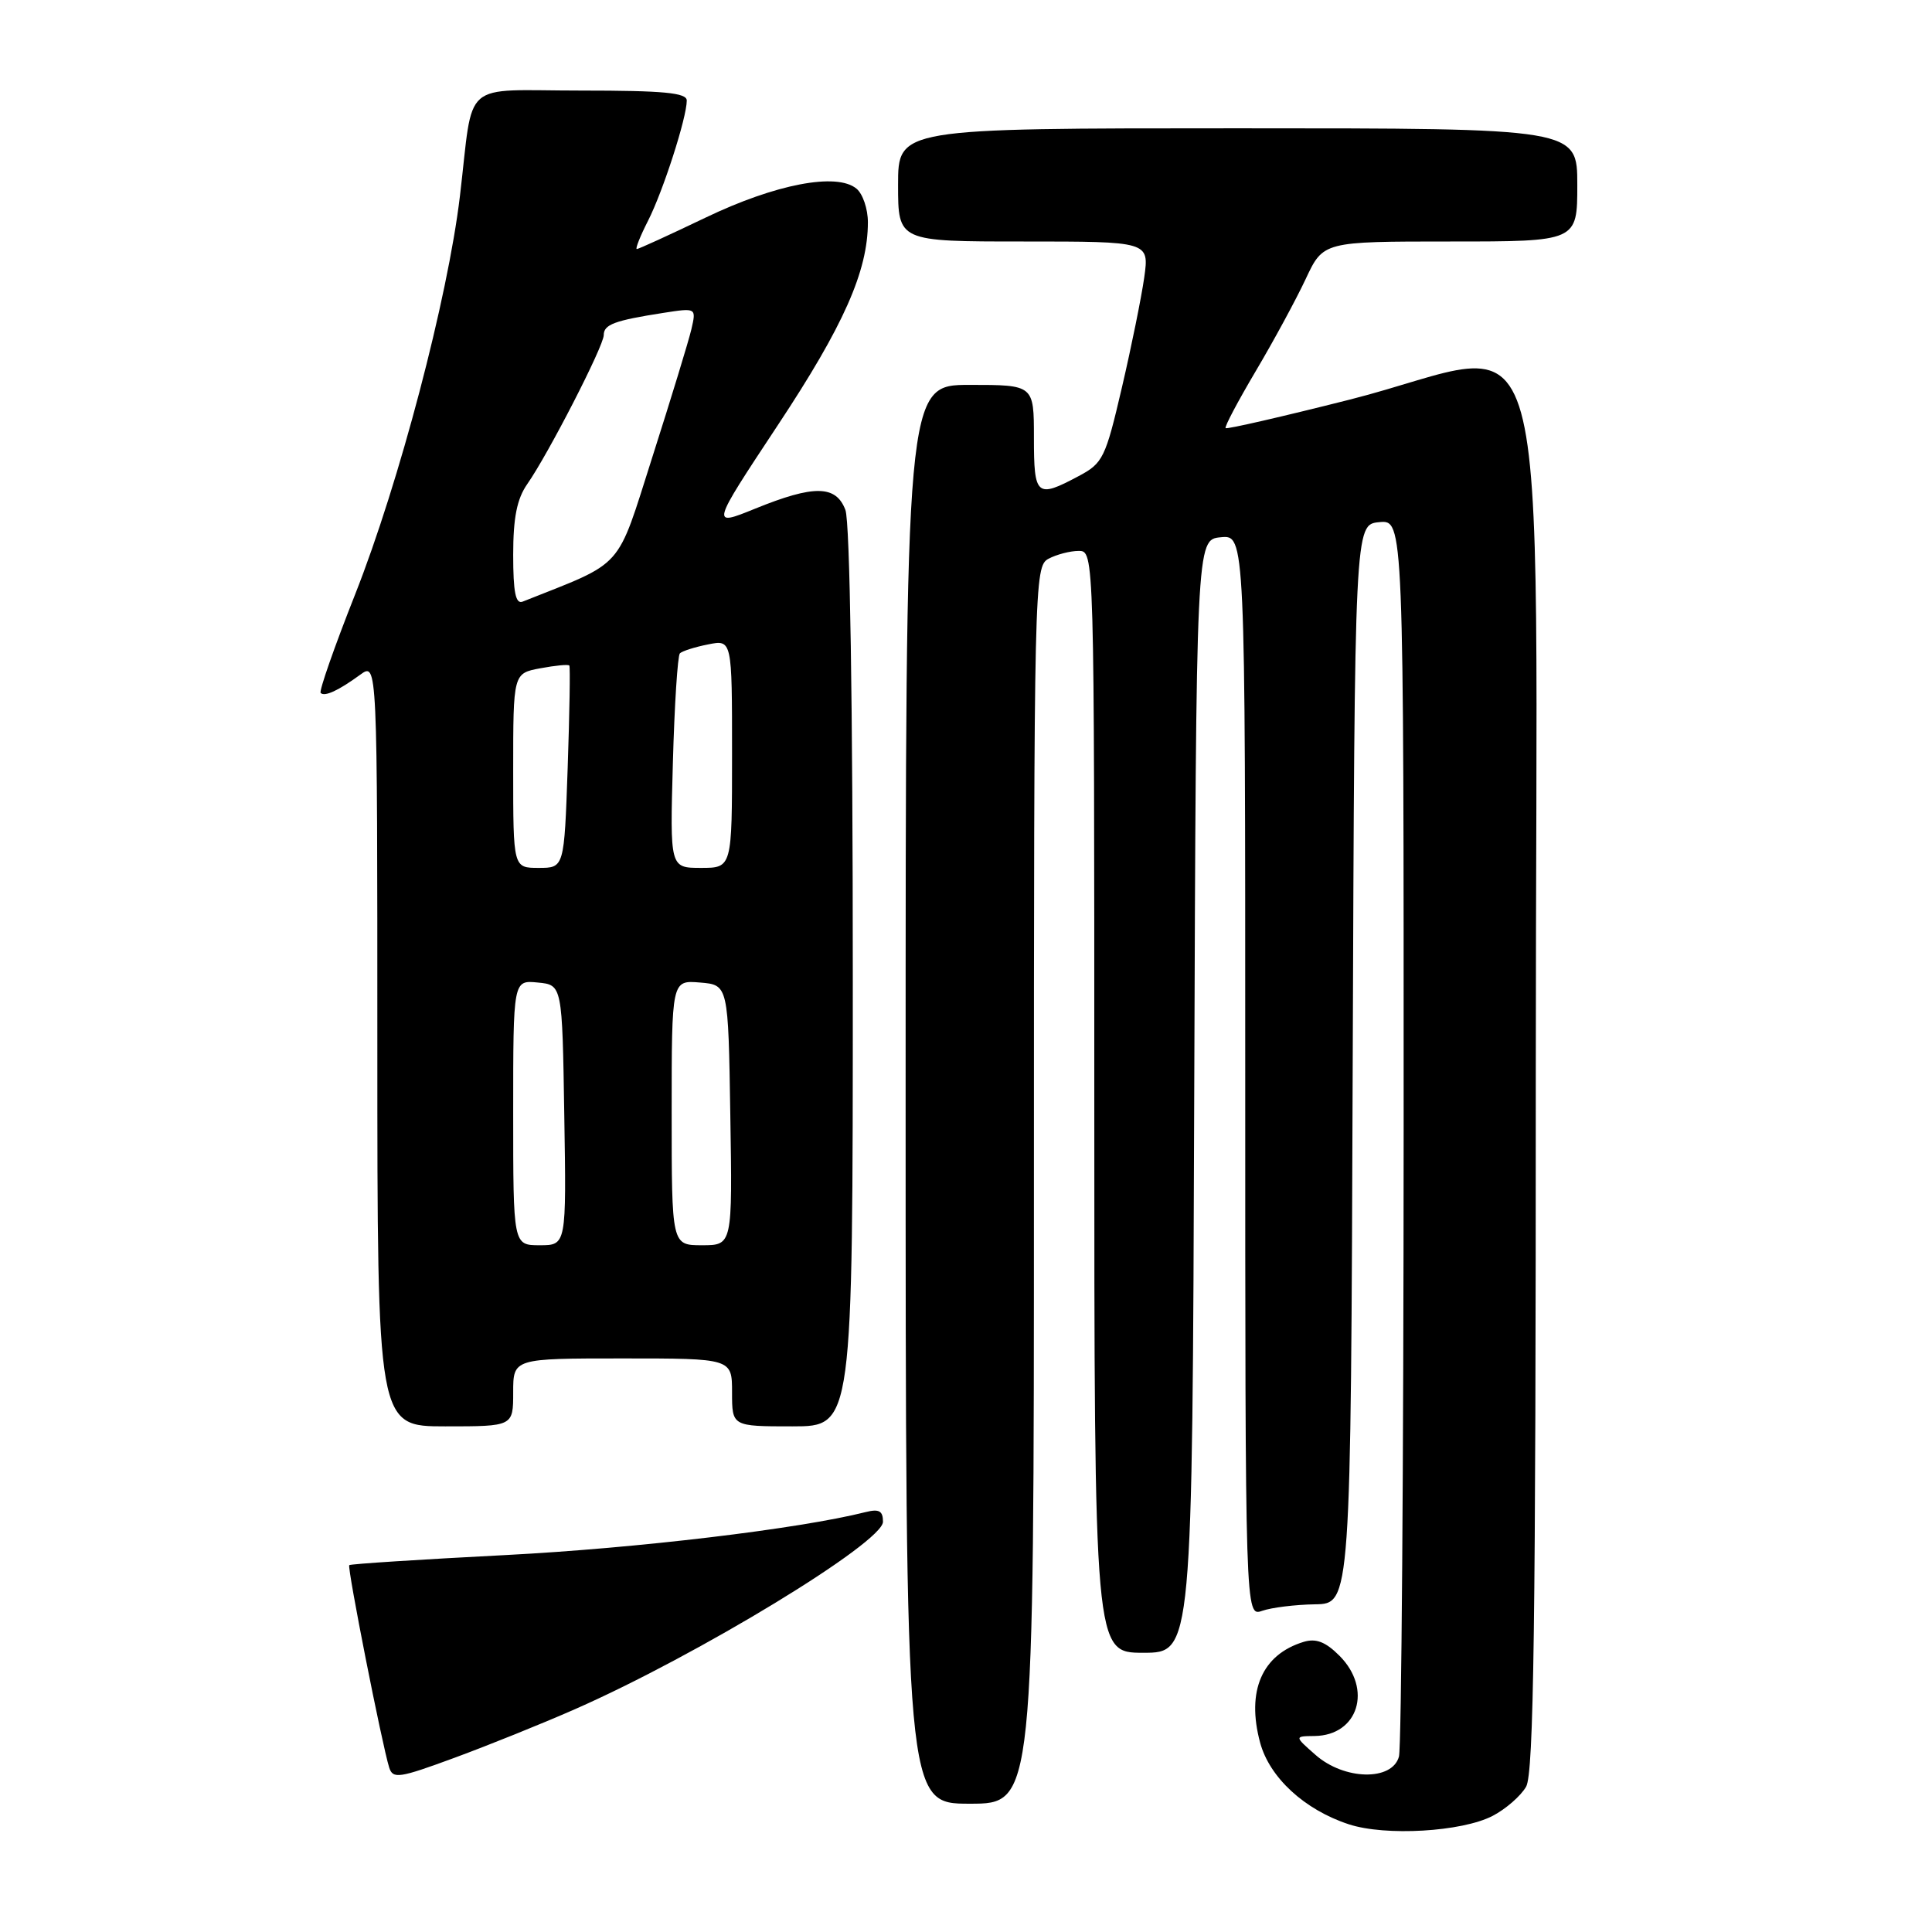 <?xml version="1.0" encoding="UTF-8" standalone="no"?>
<!DOCTYPE svg PUBLIC "-//W3C//DTD SVG 1.1//EN" "http://www.w3.org/Graphics/SVG/1.1/DTD/svg11.dtd" >
<svg xmlns="http://www.w3.org/2000/svg" xmlns:xlink="http://www.w3.org/1999/xlink" version="1.1" viewBox="0 0 256 256">
 <g >
 <path fill="currentColor"
d=" M 197.77 240.62 C 199.51 239.72 201.52 237.97 202.22 236.74 C 203.23 234.96 203.50 215.31 203.50 142.00 C 203.50 34.97 206.54 45.94 178.81 52.96 C 169.95 55.20 162.56 56.90 162.40 56.73 C 162.23 56.56 164.03 53.17 166.39 49.18 C 168.75 45.20 171.73 39.70 173.01 36.97 C 175.34 32.00 175.34 32.00 192.17 32.00 C 209.00 32.00 209.00 32.00 209.00 24.50 C 209.00 17.00 209.00 17.00 164.00 17.00 C 119.00 17.00 119.00 17.00 119.00 24.50 C 119.00 32.00 119.00 32.00 135.64 32.00 C 152.28 32.00 152.28 32.00 151.62 36.75 C 151.25 39.36 149.92 45.95 148.65 51.38 C 146.48 60.69 146.15 61.38 142.92 63.09 C 137.35 66.06 137.00 65.76 137.00 58.00 C 137.00 51.00 137.00 51.00 128.50 51.00 C 120.00 51.00 120.00 51.00 120.00 145.00 C 120.00 239.00 120.00 239.00 128.50 239.00 C 137.00 239.00 137.00 239.00 137.00 157.04 C 137.00 77.02 137.05 75.05 138.93 74.04 C 140.00 73.47 141.80 73.00 142.93 73.00 C 145.00 73.00 145.00 73.00 145.00 146.00 C 145.00 219.00 145.00 219.00 151.49 219.00 C 157.99 219.00 157.99 219.00 158.24 145.25 C 158.50 71.50 158.50 71.50 161.75 71.19 C 165.00 70.87 165.00 70.87 165.00 142.55 C 165.00 214.23 165.00 214.23 167.25 213.44 C 168.49 213.01 171.63 212.62 174.24 212.58 C 178.99 212.51 178.99 212.51 179.24 141.01 C 179.50 69.50 179.50 69.50 182.75 69.19 C 186.00 68.87 186.00 68.87 185.99 149.69 C 185.98 194.13 185.70 231.51 185.37 232.75 C 184.49 236.02 178.13 235.90 174.31 232.53 C 171.50 230.06 171.50 230.06 174.18 230.03 C 179.98 229.96 181.90 223.81 177.48 219.39 C 175.63 217.54 174.37 217.06 172.73 217.56 C 167.22 219.24 165.13 224.06 166.97 230.90 C 168.22 235.54 172.86 239.81 178.73 241.73 C 183.58 243.32 193.69 242.73 197.77 240.62 Z  M 76.18 226.48 C 92.44 219.33 117.00 204.39 117.00 201.64 C 117.00 200.20 116.48 199.91 114.70 200.36 C 105.78 202.60 84.39 205.15 67.06 206.05 C 55.79 206.63 46.43 207.23 46.28 207.39 C 45.98 207.69 50.62 231.17 51.57 234.21 C 52.06 235.75 52.89 235.62 60.24 232.91 C 64.72 231.26 71.89 228.37 76.18 226.48 Z  M 68.00 184.50 C 68.00 180.00 68.00 180.00 82.50 180.00 C 97.00 180.00 97.00 180.00 97.00 184.50 C 97.00 189.00 97.00 189.00 105.00 189.00 C 113.00 189.00 113.00 189.00 113.00 129.57 C 113.00 93.37 112.62 69.13 112.02 67.57 C 110.77 64.27 107.86 64.23 100.06 67.40 C 94.17 69.79 94.17 69.79 103.05 56.36 C 111.79 43.16 115.00 35.93 115.00 29.44 C 115.00 27.68 114.32 25.68 113.49 25.00 C 110.88 22.83 102.75 24.39 93.46 28.85 C 88.70 31.13 84.62 33.00 84.38 33.00 C 84.15 33.00 84.82 31.31 85.87 29.25 C 87.86 25.34 91.00 15.59 91.00 13.32 C 91.00 12.29 87.92 12.00 77.02 12.00 C 60.86 12.00 62.81 10.30 60.94 26.00 C 59.33 39.51 52.90 63.96 47.06 78.75 C 44.31 85.70 42.25 91.59 42.49 91.82 C 43.02 92.35 44.83 91.52 47.75 89.39 C 50.00 87.76 50.00 87.76 50.00 138.38 C 50.00 189.00 50.00 189.00 59.00 189.00 C 68.00 189.00 68.00 189.00 68.00 184.50 Z  M 68.00 147.44 C 68.00 129.87 68.00 129.87 71.25 130.19 C 74.50 130.50 74.50 130.50 74.77 147.75 C 75.05 165.00 75.05 165.00 71.52 165.00 C 68.00 165.00 68.00 165.00 68.00 147.44 Z  M 89.00 147.44 C 89.00 129.88 89.00 129.88 92.75 130.19 C 96.50 130.50 96.50 130.50 96.77 147.75 C 97.05 165.00 97.05 165.00 93.02 165.00 C 89.00 165.00 89.00 165.00 89.00 147.44 Z  M 68.00 102.11 C 68.00 89.22 68.00 89.22 71.60 88.55 C 73.58 88.18 75.31 88.01 75.44 88.19 C 75.57 88.36 75.47 94.46 75.22 101.75 C 74.76 115.00 74.76 115.00 71.38 115.00 C 68.00 115.00 68.00 115.00 68.00 102.11 Z  M 89.16 101.06 C 89.37 93.40 89.79 86.88 90.09 86.57 C 90.40 86.27 92.08 85.73 93.82 85.39 C 97.00 84.75 97.00 84.75 97.00 99.88 C 97.00 115.00 97.00 115.00 92.89 115.00 C 88.77 115.00 88.77 115.00 89.16 101.06 Z  M 68.00 73.51 C 68.00 68.60 68.50 66.10 69.86 64.15 C 72.65 60.16 80.00 45.85 80.00 44.40 C 80.00 43.00 81.41 42.47 87.89 41.46 C 92.27 40.78 92.27 40.78 91.61 43.64 C 91.24 45.21 88.92 52.80 86.46 60.50 C 81.59 75.76 82.90 74.29 69.25 79.72 C 68.32 80.08 68.00 78.47 68.00 73.51 Z "/>
</g>
</svg>